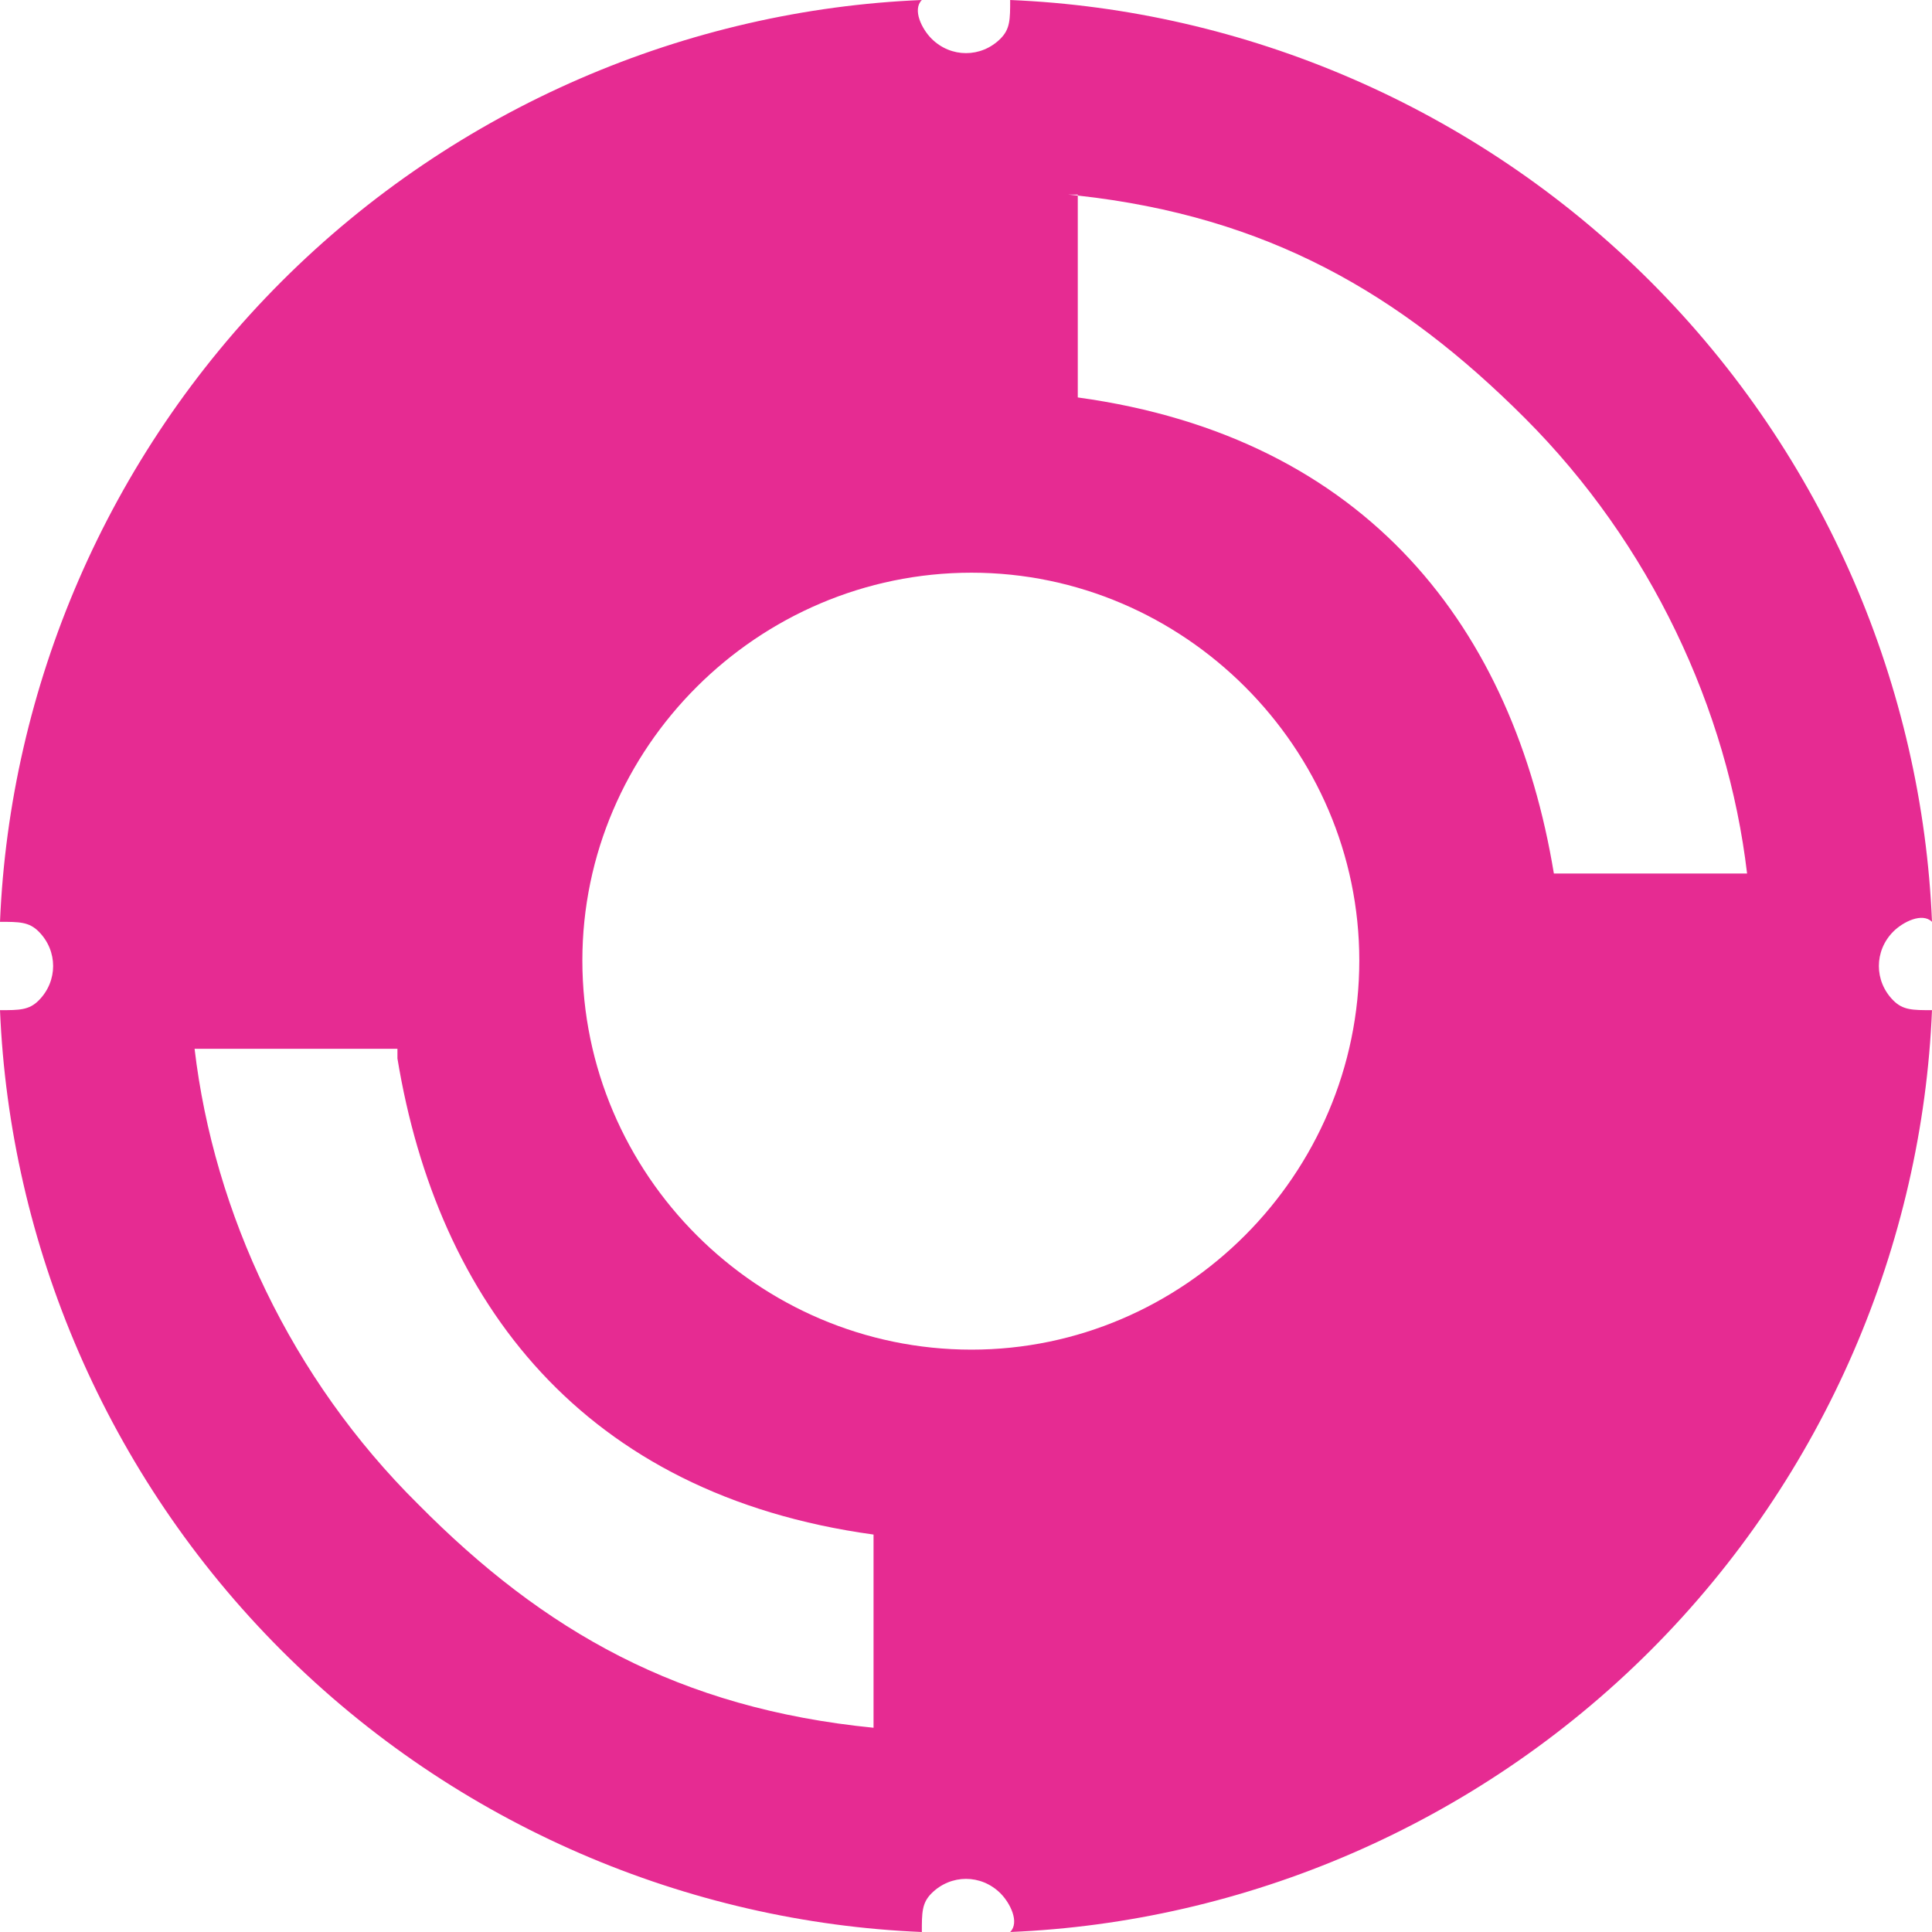 <svg id="SvgjsSvg1020" xmlns="http://www.w3.org/2000/svg" version="1.1" xmlns:xlink="http://www.w3.org/1999/xlink" xmlns:svgjs="http://svgjs.com/svgjs" width="14" height="14"><defs id="SvgjsDefs1021"></defs><path id="SvgjsPath1022" d="M1079.04 205.96C1080.31 207.23 1081.99 207.93 1083.68 208C1083.68 207.86 1083.68 207.79 1083.75 207.72C1083.89 207.58 1084.11 207.58 1084.25 207.72C1084.32 207.79 1084.39 207.93 1084.32 208C1086.01 207.93 1087.69 207.23 1088.96 205.96C1090.23 204.69 1090.93 203.01 1091 201.32C1090.86 201.32 1090.79 201.32 1090.72 201.25C1090.58 201.11 1090.58 200.89 1090.72 200.75C1090.79 200.68 1090.93 200.61 1091 200.68C1090.93 198.99 1090.23 197.31 1088.96 196.04C1087.69 194.77 1086.01 194.07 1084.32 194C1084.32 194.14 1084.32 194.21 1084.25 194.28C1084.11 194.42 1083.89 194.42 1083.75 194.28C1083.68 194.21 1083.61 194.07 1083.68 194C1081.99 194.07 1080.31 194.77 1079.04 196.04C1077.77 197.31 1077.07 198.99 1077 200.68C1077.14 200.68 1077.21 200.68 1077.28 200.75C1077.42 200.89 1077.42 201.11 1077.28 201.25C1077.21 201.32 1077.14 201.32 1077 201.32C1077.07 203.01 1077.77 204.69 1079.04 205.96ZM1086.85 200.96C1086.85 202.51 1085.58 203.78 1084.04 203.78C1082.49 203.78 1081.22 202.51 1081.22 200.96C1081.22 199.42 1082.49 198.15 1084.04 198.15C1085.58 198.15 1086.85 199.42 1086.85 200.96ZM1084.81 195.417C1086.183 195.569 1087.145 196.125 1088.05 197.03C1088.96 197.94 1089.52 199.14 1089.66 200.33L1088.26 200.33C1087.97 198.57 1086.92 197.17 1084.81 196.88ZM1084.81 195.41L1084.81 195.417C1084.787 195.415 1084.763 195.412 1084.74 195.41ZM1079.88 201.67C1080.17 203.43 1081.22 204.83 1083.33 205.12L1083.33 206.52C1081.92 206.38 1080.94 205.82 1080.03 204.9C1079.11 203.99 1078.55 202.79 1078.41 201.6L1079.88 201.6Z " fill="#e62b92" fill-opacity="1" transform="matrix(1,0,0,1,-1077,-194)"></path></svg>
